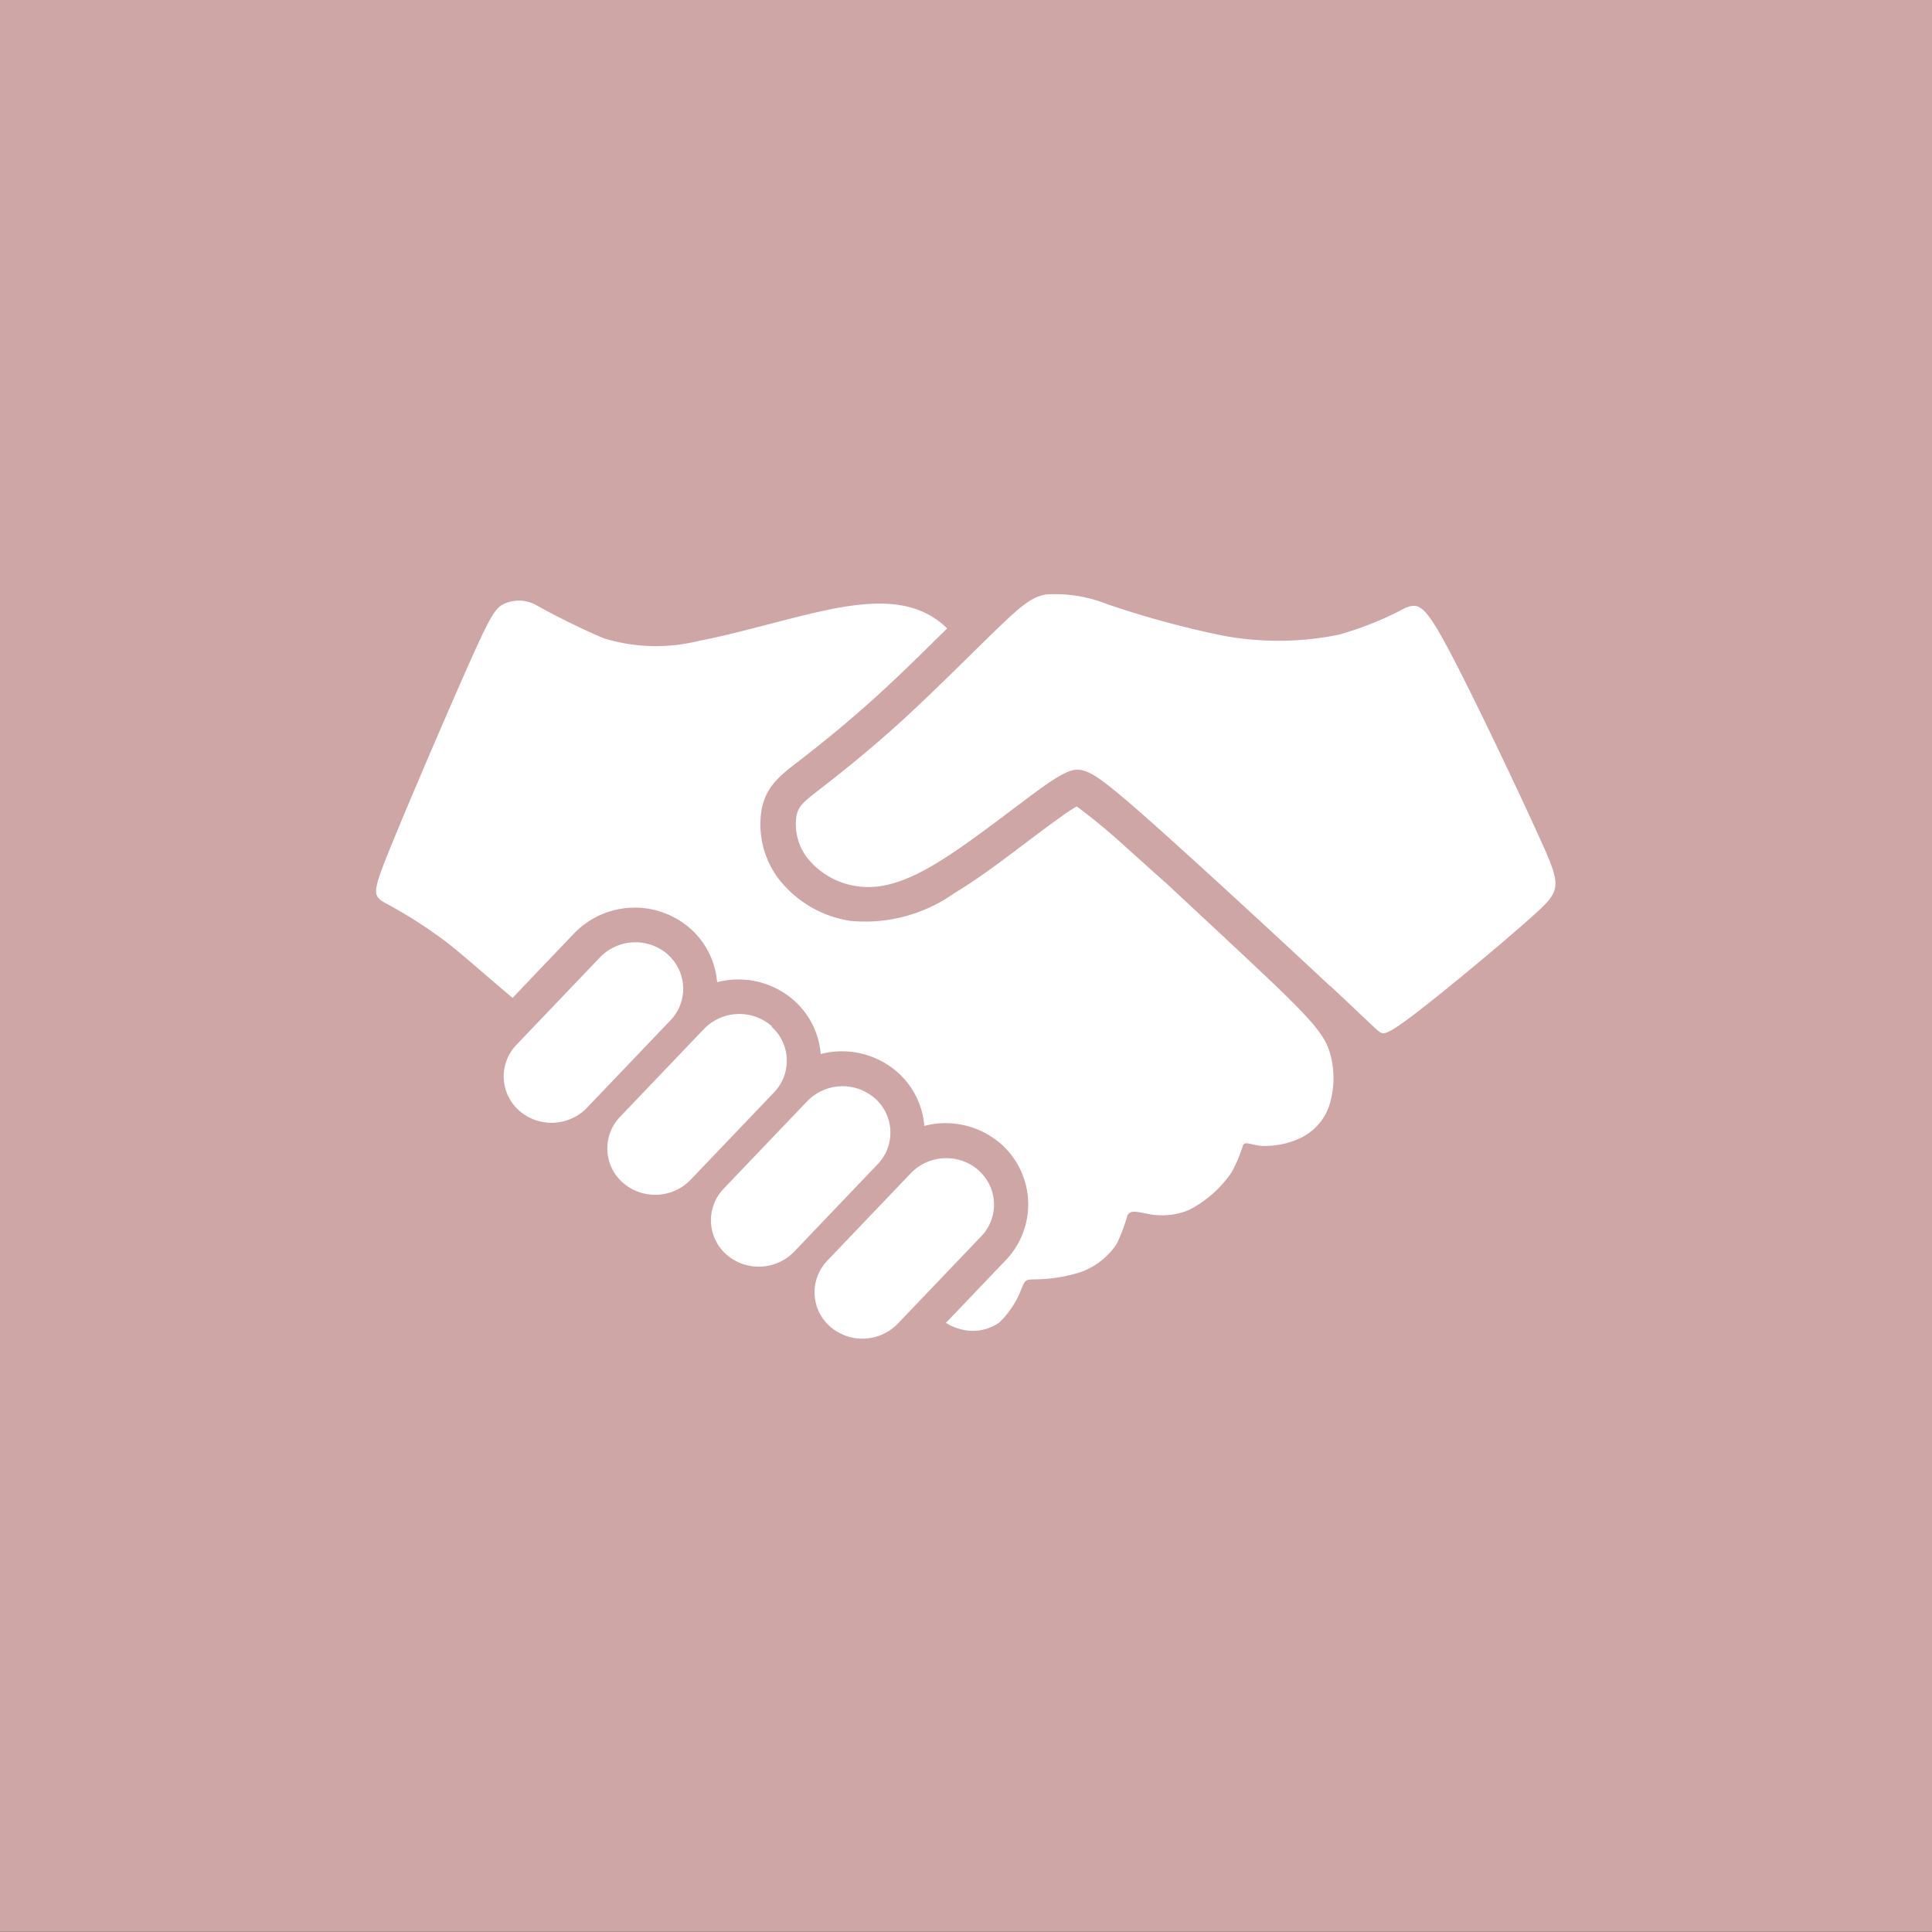 <svg id="Layer_1" data-name="Layer 1" xmlns="http://www.w3.org/2000/svg" viewBox="0 0 122.88 122.88"><rect x="0" y="0" width="122.88" height="122.88" fill="#333333" stroke="none"/><defs><style>.cls-1{fill:#cfa6a6;}.cls-1,.cls-2{fill-rule:evenodd;}.cls-2{fill:#fff;}</style></defs><title>39</title><path class="cls-1" d="M667.9,1392.13H790.78V1515H667.9V1392.13" transform="translate(-667.9 -1392.13)"/><path class="cls-2" d="M723.56,1462h0a2.9,2.9,0,0,1,.16,4.18l-5.31,5.56a3.13,3.13,0,0,1-4.32.17h0a2.9,2.9,0,0,1-.16-4.18l5.31-5.56a3.13,3.13,0,0,1,4.32-.17m6.59,4.58h0a2.9,2.9,0,0,1,.16,4.18l-5.31,5.56a3.13,3.13,0,0,1-4.32.17,2.9,2.9,0,0,1-.16-4.18l5.31-5.56A3.13,3.13,0,0,1,730.15,1466.57Zm-19.77-13.73h0a2.9,2.9,0,0,1,.16,4.18l-5.31,5.56a3.13,3.13,0,0,1-4.32.17,2.9,2.9,0,0,1-.16-4.18l5.31-5.56A3.13,3.13,0,0,1,710.38,1452.84Zm6.59,4.58h0a2.9,2.9,0,0,1,.16,4.18l-5.31,5.56a3.13,3.13,0,0,1-4.32.17h0a2.9,2.9,0,0,1-.16-4.18l5.31-5.56A3.13,3.13,0,0,1,717,1457.41Zm35.52-2.59c-2.83-2.65-8.31-7.71-11.36-10.42s-3.69-3.07-4.23-3.25-1-.18-2.66,1-4.56,3.52-6.77,4.86-3.75,1.67-5.1,1.46a4.9,4.9,0,0,1-3.18-1.87,3.52,3.52,0,0,1-.63-2.62c0.14-.66.53-0.93,1.66-1.81s3-2.35,5.13-4.3,4.55-4.4,6.07-5.86,2.15-1.94,3-2.09a8.94,8.94,0,0,1,3.91.62,60.3,60.3,0,0,0,7.36,2,19.24,19.24,0,0,0,7.35-.06,20.83,20.83,0,0,0,4.23-1.7c0.87-.36,1.26-0.21,2.84,2.78s4.35,8.83,5.73,11.88,1.38,3.28-.41,4.89-5.37,4.59-7.3,6.08-2.2,1.49-2.42,1.37S755.32,1457.47,752.49,1454.82Zm-54.81-20.38c-1.36,3.06-3.76,8.65-4.94,11.55s-1.13,3.08-.38,3.53a29.59,29.59,0,0,1,4,2.56c1.07,0.84,2.27,1.92,4.14,3.5l3.92-4.11a5.36,5.36,0,0,1,7.4-.29,5.11,5.11,0,0,1,1.69,3.4,5.35,5.35,0,0,1,4.9,1.17,5.11,5.11,0,0,1,1.69,3.4,5.35,5.35,0,0,1,4.9,1.17,5.11,5.11,0,0,1,1.69,3.4,5.35,5.35,0,0,1,4.9,1.17,5.13,5.13,0,0,1,.29,7.36l-3.82,4a3.26,3.26,0,0,0,.87.38,2.93,2.93,0,0,0,2.52-.4,5.73,5.73,0,0,0,1.43-2.19c0.24-.54.24-0.54,0.85-0.56a9.82,9.82,0,0,0,2.87-.45,4.64,4.64,0,0,0,2.33-1.81,12,12,0,0,0,.68-1.81c0.19-.33.52-0.24,1.18-0.12a4.46,4.46,0,0,0,2.7-.21,7.27,7.27,0,0,0,2.75-2.42,9.5,9.5,0,0,0,.73-1.74c0.16-.21.49,0,1.15,0.07a5.25,5.25,0,0,0,2.47-.49,3.53,3.53,0,0,0,1.83-2,5.79,5.79,0,0,0,.07-3.41c-0.33-1.11-1-2-4.63-5.4-1.51-1.43-3.53-3.3-5.63-5.26l-2.61-2.34a39.56,39.56,0,0,0-3.24-2.69,10.59,10.59,0,0,0-.9.59c-2.31,1.63-4.47,3.47-6.9,4.94a9.82,9.82,0,0,1-6.59,1.75,7.12,7.12,0,0,1-4.64-2.77,5.75,5.75,0,0,1-1-4.36c0.31-1.53,1.31-2.22,2.47-3.12,1.72-1.33,3.39-2.72,5-4.19s2.89-2.76,4.32-4.16a5.06,5.06,0,0,0-1.6-1.08c-1.22-.53-2.82-0.69-5.39-0.22s-6.09,1.58-8.75,2.08a11.35,11.35,0,0,1-6.09-.15,45,45,0,0,1-4.23-2.07,2.26,2.26,0,0,0-2.23-.07C699.38,1430.87,699.05,1431.38,697.69,1434.44Z" transform="translate(-667.9 -1392.13)"/></svg>
